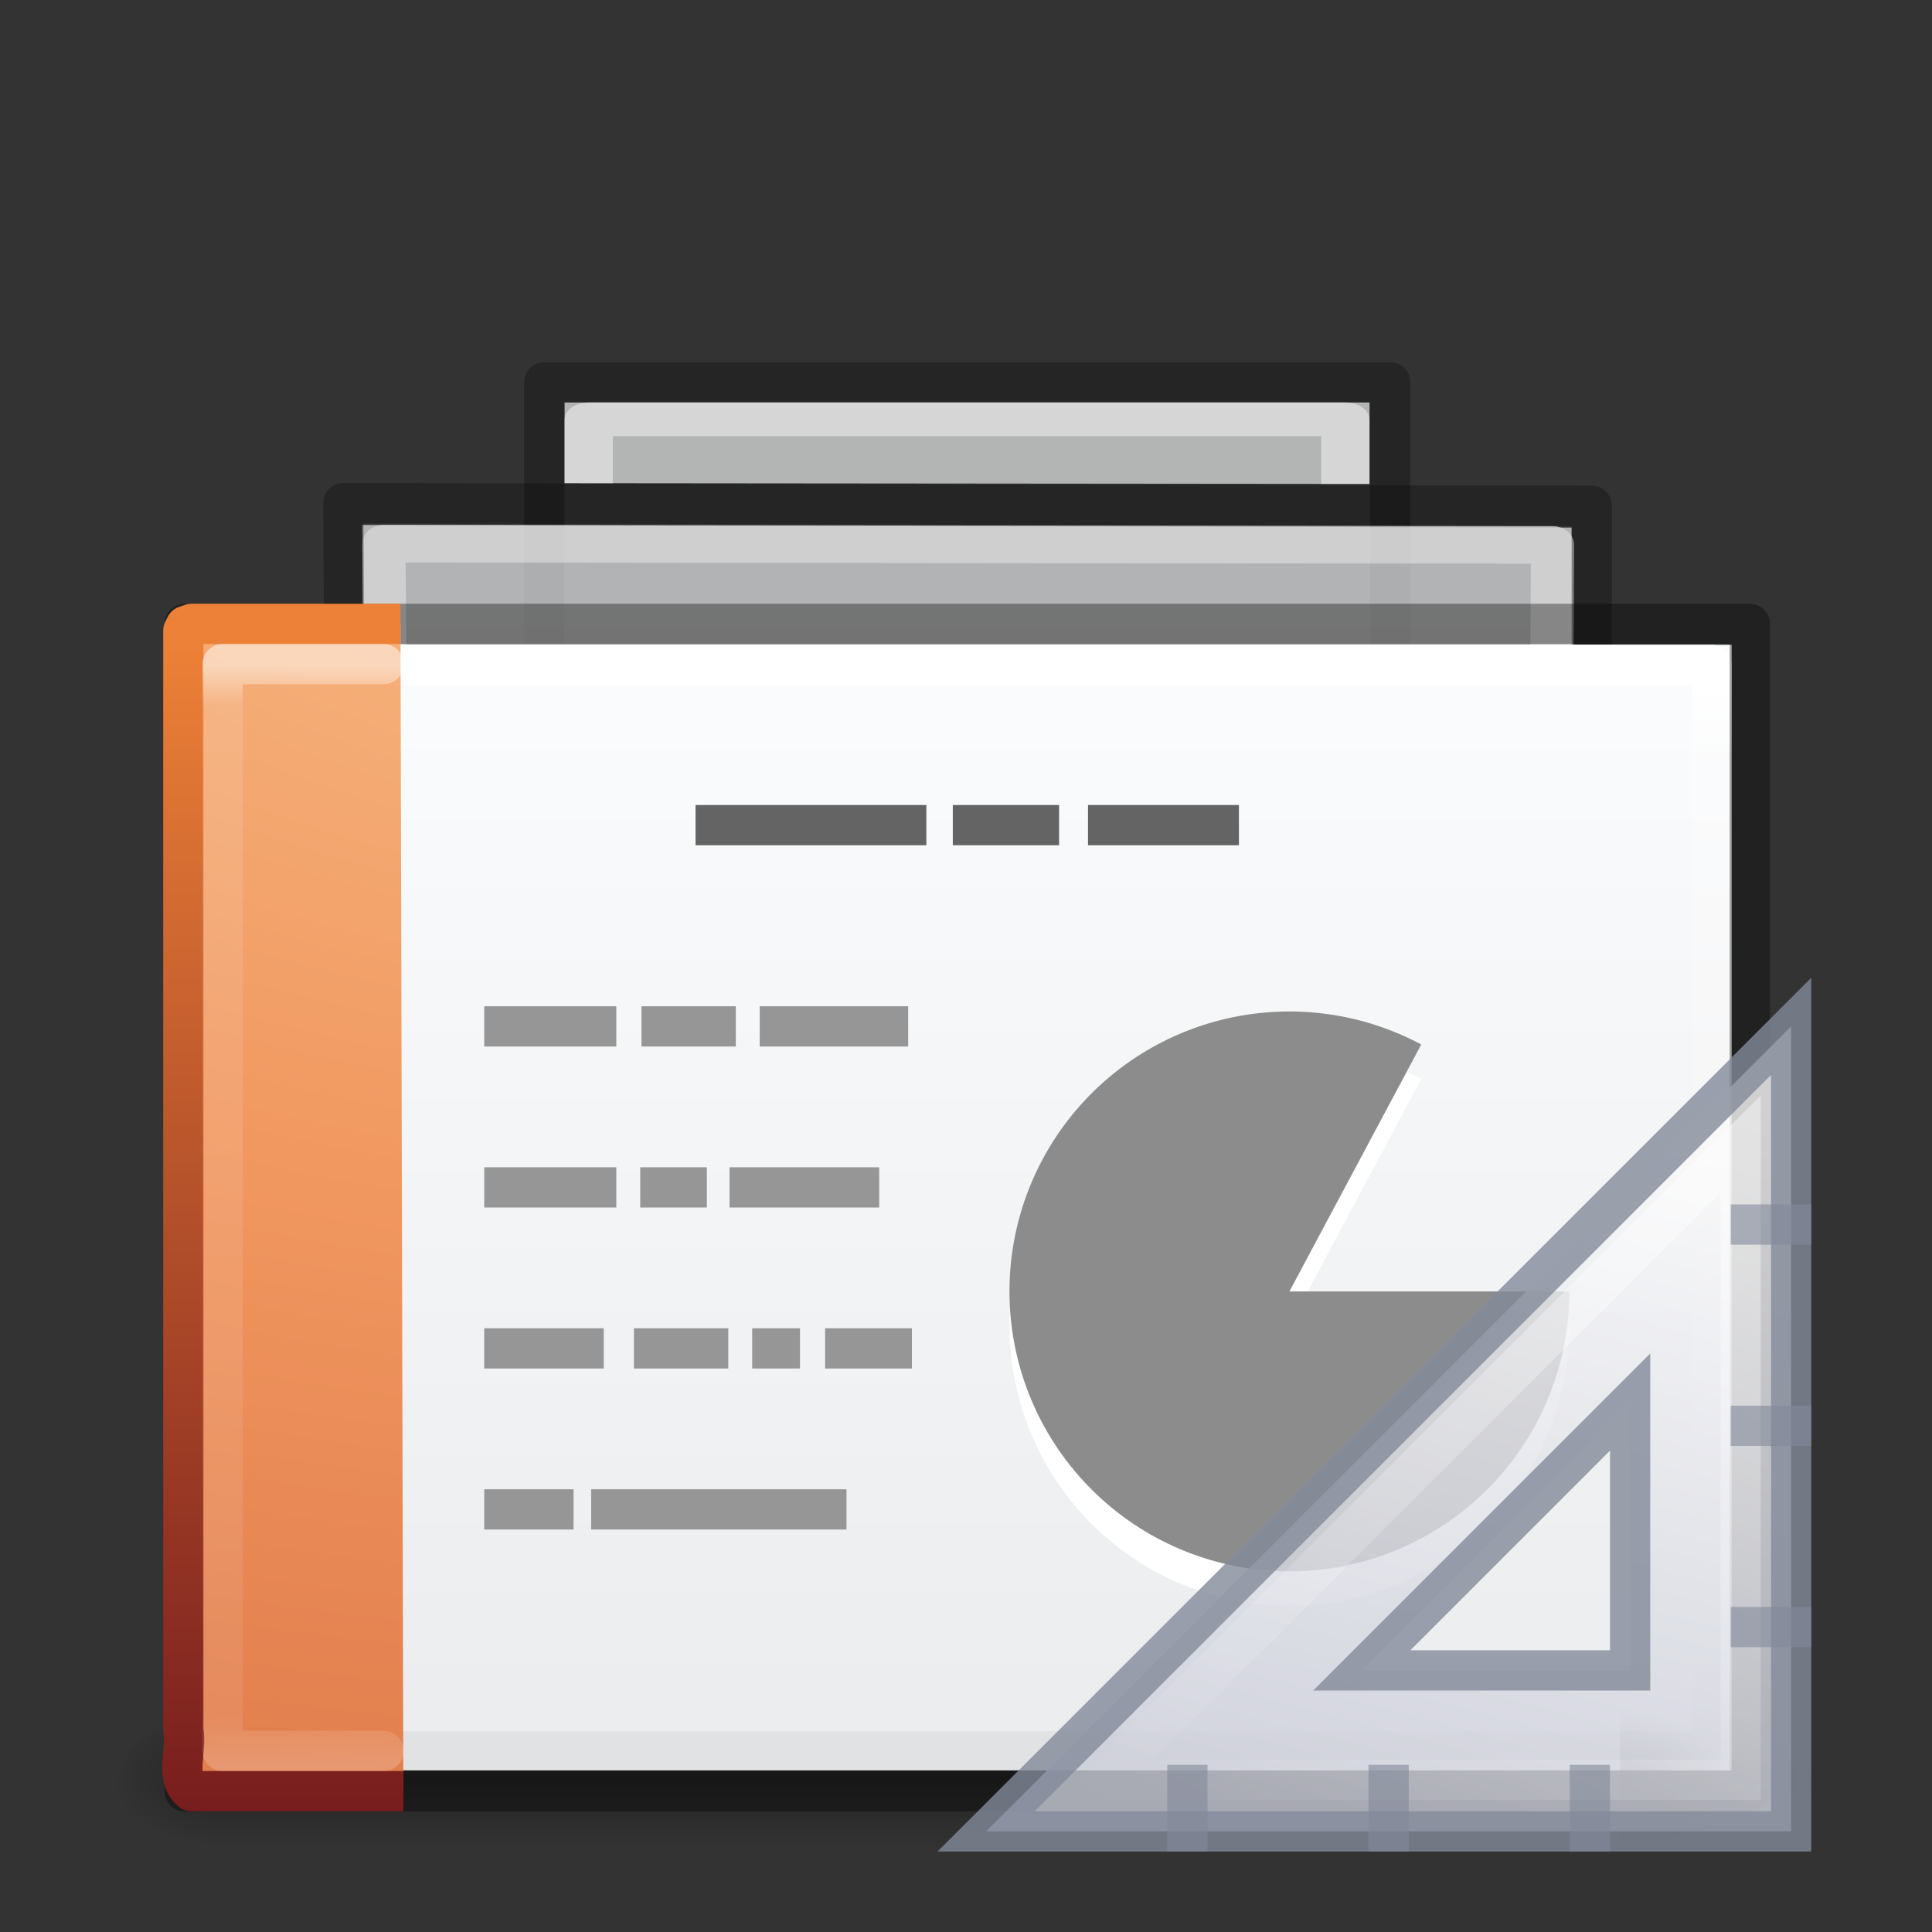 <?xml version="1.0" encoding="UTF-8" standalone="no"?>
<!-- Created with Inkscape (http://www.inkscape.org/) -->

<svg
   xmlns:dc="http://purl.org/dc/elements/1.1/"
   xmlns:cc="http://creativecommons.org/ns#"
   xmlns:rdf="http://www.w3.org/1999/02/22-rdf-syntax-ns#"
   xmlns:svg="http://www.w3.org/2000/svg"
   xmlns="http://www.w3.org/2000/svg"
   xmlns:xlink="http://www.w3.org/1999/xlink"
   xmlns:sodipodi="http://sodipodi.sourceforge.net/DTD/sodipodi-0.dtd"
   xmlns:inkscape="http://www.inkscape.org/namespaces/inkscape"
   version="1.1"
   width="48"
   height="48"
   id="svg4954"
   inkscape:version="0.91 r13725"
   sodipodi:docname="x-office-presentation-template.svg">
  <rect width="100%" height="100%" fill="#333333" stroke="none"/>
  <sodipodi:namedview
     pagecolor="#ffffff"
     bordercolor="#666666"
     borderopacity="1"
     objecttolerance="10"
     gridtolerance="10"
     guidetolerance="10"
     inkscape:pageopacity="0"
     inkscape:pageshadow="2"
     inkscape:window-width="908"
     inkscape:window-height="721"
     id="namedview89"
     showgrid="true"
     inkscape:zoom="10.708333"
     inkscape:cx="37.735812"
     inkscape:cy="25.206969"
     inkscape:window-x="456"
     inkscape:window-y="23"
     inkscape:window-maximized="0"
     inkscape:current-layer="svg4954"
     inkscape:snap-bbox="true"
     inkscape:bbox-paths="true"
     inkscape:bbox-nodes="true"
     inkscape:snap-bbox-edge-midpoints="true">
    <inkscape:grid
       type="xygrid"
       id="grid4503" />
  </sodipodi:namedview>
  <defs
     id="defs4956">
    <linearGradient
       id="linearGradient3211-8">
      <stop
         id="stop3213-0"
         style="stop-color:#ffffff;stop-opacity:1"
         offset="0" />
      <stop
         id="stop3215-1"
         style="stop-color:#ffffff;stop-opacity:0"
         offset="1" />
    </linearGradient>
    <linearGradient
       id="linearGradient5048-9">
      <stop
         id="stop5050-2"
         style="stop-color:#000000;stop-opacity:0"
         offset="0" />
      <stop
         id="stop5056-8"
         style="stop-color:#000000;stop-opacity:1"
         offset="0.5" />
      <stop
         id="stop5052-1"
         style="stop-color:#000000;stop-opacity:0"
         offset="1" />
    </linearGradient>
    <linearGradient
       id="linearGradient5060-2">
      <stop
         id="stop5062-4"
         style="stop-color:#000000;stop-opacity:1"
         offset="0" />
      <stop
         id="stop5064-7"
         style="stop-color:#000000;stop-opacity:0"
         offset="1" />
    </linearGradient>
    <linearGradient
       id="linearGradient3977-6">
      <stop
         offset="0"
         style="stop-color:#ffffff;stop-opacity:1;"
         id="stop3979-9" />
      <stop
         id="stop3981-3"
         style="stop-color:#ffffff;stop-opacity:0.235;"
         offset="0.036" />
      <stop
         offset="0.951"
         style="stop-color:#ffffff;stop-opacity:0.157;"
         id="stop3983-7" />
      <stop
         offset="1"
         style="stop-color:#ffffff;stop-opacity:0.392;"
         id="stop3985-4" />
    </linearGradient>
    <linearGradient
       id="linearGradient5344-867">
      <stop
         id="stop5559"
         style="stop-color:#f9c590;stop-opacity:1"
         offset="0" />
      <stop
         id="stop5561"
         style="stop-color:#f19860;stop-opacity:1"
         offset="0.397" />
      <stop
         id="stop5563"
         style="stop-color:#ce5d36;stop-opacity:1"
         offset="1" />
    </linearGradient>
    <linearGradient
       id="linearGradient2490-113-580">
      <stop
         id="stop5567"
         style="stop-color:#71171c;stop-opacity:1"
         offset="0" />
      <stop
         id="stop5569"
         style="stop-color:#ed8137;stop-opacity:1"
         offset="1" />
    </linearGradient>
    <radialGradient
       inkscape:collect="always"
       xlink:href="#linearGradient5060-5"
       id="radialGradient3907"
       gradientUnits="userSpaceOnUse"
       gradientTransform="matrix(0.023,0,0,0.015,26.361,36.963)"
       cx="605.714"
       cy="486.648"
       fx="605.714"
       fy="486.648"
       r="117.143" />
    <linearGradient
       id="linearGradient5060-5">
      <stop
         id="stop5062-7"
         style="stop-color:#000000;stop-opacity:1"
         offset="0" />
      <stop
         id="stop5064-2"
         style="stop-color:#000000;stop-opacity:0"
         offset="1" />
    </linearGradient>
    <linearGradient
       inkscape:collect="always"
       xlink:href="#linearGradient3412"
       id="linearGradient3909"
       gradientUnits="userSpaceOnUse"
       gradientTransform="matrix(1.333,0,0,-1.333,-16.167,70.167)"
       x1="42.784"
       y1="32.537"
       x2="38.972"
       y2="18.124" />
    <linearGradient
       id="linearGradient3412">
      <stop
         id="stop3414"
         style="stop-color:#fcfcfc;stop-opacity:1"
         offset="0" />
      <stop
         id="stop3416"
         style="stop-color:#cbcdd9;stop-opacity:1"
         offset="1" />
    </linearGradient>
    <linearGradient
       inkscape:collect="always"
       xlink:href="#linearGradient3428"
       id="linearGradient3911"
       gradientUnits="userSpaceOnUse"
       gradientTransform="matrix(1.33,0,0,-1.33,-16.065,70.028)"
       x1="40.106"
       y1="31.657"
       x2="33.811"
       y2="18.354" />
    <linearGradient
       id="linearGradient3428">
      <stop
         id="stop3430"
         style="stop-color:#ffffff;stop-opacity:1"
         offset="0" />
      <stop
         id="stop3432"
         style="stop-color:#ffffff;stop-opacity:0"
         offset="1" />
    </linearGradient>
    <linearGradient
       id="linearGradient4362">
      <stop
         id="stop4364"
         style="stop-color:#ffffff;stop-opacity:1;"
         offset="0" />
      <stop
         offset="0.071"
         style="stop-color:#ffffff;stop-opacity:0.235;"
         id="stop4366" />
      <stop
         id="stop4368"
         style="stop-color:#ffffff;stop-opacity:0"
         offset="0.926" />
      <stop
         id="stop4370"
         style="stop-color:#000000;stop-opacity:0.043"
         offset="1" />
    </linearGradient>
    <linearGradient
       gradientTransform="matrix(0.977,0,0,0.922,0.06,-1.15)"
       gradientUnits="userSpaceOnUse"
       xlink:href="#linearGradient3927"
       id="linearGradient6317-1"
       y2="37.044"
       x2="25.43"
       y1="9.968"
       x1="25.43" />
    <linearGradient
       gradientTransform="matrix(1.008,0,0,0.986,-0.188,-1.141)"
       gradientUnits="userSpaceOnUse"
       xlink:href="#linearGradient4362"
       id="linearGradient6321-4"
       y2="33.75"
       x2="23.999"
       y1="10.223"
       x1="23.999" />
    <linearGradient
       gradientTransform="matrix(0.952,0,0,0.921,0.474,-2.15)"
       gradientUnits="userSpaceOnUse"
       xlink:href="#linearGradient3927"
       id="linearGradient6317-7-3-5-2-3"
       y2="37.546"
       x2="25.132"
       y1="15.285"
       x1="25.132" />
    <linearGradient
       gradientTransform="matrix(1.058,0,0,0.987,-1.142,-3.232)"
       gradientUnits="userSpaceOnUse"
       xlink:href="#linearGradient3211-8"
       id="linearGradient3074-2"
       y2="35.721"
       x2="24"
       y1="14.203"
       x1="24" />
    <linearGradient
       gradientTransform="matrix(0.968,0,0,0.939,0.126,-1.302)"
       gradientUnits="userSpaceOnUse"
       xlink:href="#linearGradient3927"
       id="linearGradient6767-4-17"
       y2="37.142"
       x2="25.138"
       y1="9.8"
       x1="25.138" />
    <linearGradient
       gradientTransform="matrix(1.018,0,0,0.983,-0.358,-1.315)"
       gradientUnits="userSpaceOnUse"
       xlink:href="#linearGradient4362"
       id="linearGradient3142-9"
       y2="35.721"
       x2="24"
       y1="14.203"
       x1="24" />
    <radialGradient
       gradientTransform="matrix(0.021,0,0,0.013,27.925,37.85)"
       gradientUnits="userSpaceOnUse"
       xlink:href="#linearGradient5060-2"
       id="radialGradient3228-2"
       fy="486.648"
       fx="605.714"
       r="117.143"
       cy="486.648"
       cx="605.714" />
    <radialGradient
       gradientTransform="matrix(-0.021,0,0,0.013,20.058,37.85)"
       gradientUnits="userSpaceOnUse"
       xlink:href="#linearGradient5060-2"
       id="radialGradient3231-6"
       fy="486.648"
       fx="605.714"
       r="117.143"
       cy="486.648"
       cx="605.714" />
    <clipPath
       id="clipPath3877-4">
      <path
         style="color:#000000;fill:#ffffff;fill-opacity:1;fill-rule:nonzero;stroke:none;stroke-width:1;marker:none;visibility:visible;display:inline;overflow:visible;enable-background:accumulate"
         id="path3879-9"
         d="m 10.751,-0.726 19.105,0.025 0,10.481 -19.105,-0.025 z" />
    </clipPath>
    <radialGradient
       inkscape:collect="always"
       xlink:href="#linearGradient5344-867"
       id="radialGradient3055-4"
       gradientUnits="userSpaceOnUse"
       gradientTransform="matrix(-1.6167311e-7,4.352,-8.092,-1.30641e-7,102.559,-24.435)"
       cx="7.806"
       cy="9.957"
       fx="7.276"
       fy="9.957"
       r="12.672" />
    <linearGradient
       id="linearGradient3927">
      <stop
         id="stop3929"
         offset="0"
         style="stop-color:#fbfcfd;stop-opacity:1" />
      <stop
         id="stop3931"
         offset="1"
         style="stop-color:#ebeced;stop-opacity:1" />
    </linearGradient>
    <linearGradient
       inkscape:collect="always"
       xlink:href="#linearGradient5048-9"
       id="linearGradient4497"
       gradientUnits="userSpaceOnUse"
       gradientTransform="matrix(0.061,0,0,0.013,2.085,37.85)"
       x1="302.857"
       y1="366.648"
       x2="302.857"
       y2="609.505" />
    <linearGradient
       inkscape:collect="always"
       xlink:href="#linearGradient2490-113-580"
       id="linearGradient4499"
       gradientUnits="userSpaceOnUse"
       gradientTransform="matrix(1,0,0,0.659,-2.005,15.167)"
       x1="25"
       y1="47.935"
       x2="25"
       y2="0.918" />
    <linearGradient
       inkscape:collect="always"
       xlink:href="#linearGradient3977-6"
       id="linearGradient4501"
       gradientUnits="userSpaceOnUse"
       gradientTransform="matrix(0.892,0,0,0.73,0.595,12.486)"
       x1="24"
       y1="5.564"
       x2="24"
       y2="43" />
  </defs>
  <g
     id="g4472"
     transform="translate(0.031,4.7918422e-4)">
    <path
       style="color:#000000;display:inline;overflow:visible;visibility:visible;opacity:0.8;fill:none;fill-opacity:1;fill-rule:nonzero;stroke:#000000;stroke-width:1;stroke-linecap:butt;stroke-linejoin:round;stroke-miterlimit:4;stroke-dashoffset:0;stroke-opacity:0.353;marker:none;enable-background:accumulate"
       id="rect4964-4-4-6"
       d="m 13.491,9.5 21.018,0 0,28.041 -21.018,0 z"
       inkscape:connector-curvature="0" />
    <g
       style="display:inline;opacity:0.8"
       id="g6242-7-5-8"
       clip-path="url(#clipPath3877-4)"
       transform="matrix(1.612,0,0,1.126,-8.289,1.015)">
      <path
         inkscape:connector-curvature="0"
         style="color:#000000;display:inline;overflow:visible;visibility:visible;opacity:0.8;fill:url(#linearGradient6317-7-3-5-2-3);fill-opacity:1;fill-rule:nonzero;stroke:none;stroke-width:0.742;stroke-linecap:butt;stroke-linejoin:round;stroke-miterlimit:4;stroke-dashoffset:0;stroke-opacity:1;marker:none;enable-background:accumulate"
         id="rect4964-4-4-0"
         d="m 13.825,7.979 12.405,0 0,23.977 -12.405,0 z" />
      <path
         inkscape:connector-curvature="0"
         style="color:#000000;display:inline;overflow:visible;visibility:visible;opacity:1;fill:none;stroke:url(#linearGradient3074-2);stroke-width:0.742;stroke-linecap:butt;stroke-linejoin:round;stroke-miterlimit:4;stroke-dasharray:none;stroke-dashoffset:0;stroke-opacity:1;marker:none;enable-background:accumulate"
         id="rect4964-1-6-5-7"
         d="m 14.197,8.35 11.66,0 0,22.194 -11.66,0 z" />
    </g>
    <g
       style="display:inline;opacity:0.8"
       id="g6242-7-1"
       transform="matrix(1.342,0,0,1.168,-2.824,3.769)">
      <path
         inkscape:connector-curvature="0"
         style="color:#000000;display:inline;overflow:visible;visibility:visible;opacity:0.8;fill:url(#linearGradient6767-4-17);fill-opacity:1;fill-rule:nonzero;stroke:none;stroke-width:0.799;stroke-linecap:butt;stroke-linejoin:round;stroke-miterlimit:4;stroke-dashoffset:0;stroke-opacity:1;marker:none;enable-background:accumulate"
         id="rect4964-4-1"
         d="m 8.789,7.938 22.388,0.057 0,25.496 -22.261,0 z" />
      <path
         inkscape:connector-curvature="0"
         style="color:#000000;display:inline;overflow:visible;visibility:visible;opacity:0.8;fill:none;stroke:url(#linearGradient3142-9);stroke-width:0.799;stroke-linecap:butt;stroke-linejoin:round;stroke-miterlimit:4;stroke-dashoffset:0;stroke-opacity:1;marker:none;enable-background:accumulate"
         id="rect4964-1-6-0"
         d="m 9.188,8.338 21.635,0.026 -0.106,23.963 -21.353,0 z" />
    </g>
    <path
       style="color:#000000;display:inline;overflow:visible;visibility:visible;opacity:0.8;fill:none;fill-opacity:1;fill-rule:nonzero;stroke:#000000;stroke-width:1;stroke-linecap:butt;stroke-linejoin:round;stroke-miterlimit:4;stroke-dashoffset:0;stroke-opacity:0.353;marker:none;enable-background:accumulate"
       id="rect4964-4-5"
       d="m 8.5,12.5 31.016,0.066 0,29.934 -30.841,0 z"
       inkscape:connector-curvature="0" />
    <g
       id="g6302-3"
       transform="matrix(1.111,0,0,1.121,-2.657,-5.359)">
      <rect
         style="display:inline;overflow:visible;visibility:visible;opacity:0.3;fill:url(#linearGradient4497);fill-opacity:1;fill-rule:nonzero;stroke:none;stroke-width:1;marker:none"
         id="rect2879-1"
         y="42.702"
         x="7.558"
         height="3.214"
         width="32.868" />
      <path
         style="display:inline;overflow:visible;visibility:visible;opacity:0.3;fill:url(#radialGradient3231-6);fill-opacity:1;fill-rule:nonzero;stroke:none;stroke-width:1;marker:none"
         id="path2881-1"
         d="m 7.558,42.703 c 0,0 0,3.214 0,3.214 -1.068,0.006 -2.582,-0.72 -2.582,-1.607 0,-0.887 1.192,-1.607 2.582,-1.607 z"
         inkscape:connector-curvature="0" />
      <path
         style="display:inline;overflow:visible;visibility:visible;opacity:0.3;fill:url(#radialGradient3228-2);fill-opacity:1;fill-rule:nonzero;stroke:none;stroke-width:1;marker:none"
         id="path2883-0"
         d="m 40.426,42.703 c 0,0 0,3.214 0,3.214 1.068,0.006 2.582,-0.72 2.582,-1.607 0,-0.887 -1.192,-1.607 -2.582,-1.607 z"
         inkscape:connector-curvature="0" />
      <g
         id="g6242-1"
         transform="translate(0,11.004)">
        <rect
           style="color:#000000;display:inline;overflow:visible;visibility:visible;fill:url(#linearGradient6317-1);fill-opacity:1;fill-rule:nonzero;stroke:none;stroke-width:0.896;stroke-linecap:butt;stroke-linejoin:round;stroke-miterlimit:4;stroke-dasharray:none;stroke-dashoffset:0;stroke-opacity:1;marker:none;enable-background:accumulate"
           id="rect4964-0"
           y="8.066"
           x="6.894"
           height="24.947"
           width="34.194" />
        <rect
           style="color:#000000;display:inline;overflow:visible;visibility:visible;opacity:1;fill:none;stroke:url(#linearGradient6321-4);stroke-width:0.896;stroke-linecap:butt;stroke-linejoin:round;stroke-miterlimit:4;stroke-dasharray:none;stroke-dashoffset:0;stroke-opacity:1;marker:none;enable-background:accumulate"
           id="rect4964-1-7"
           y="8.514"
           x="7.341"
           height="24.083"
           width="33.299" />
      </g>
    </g>
    <g
       id="g3916-0"
       transform="matrix(1.142,0,0,1.142,-4.528,-5.516)">
      <path
         style="color:#000000;display:inline;overflow:visible;visibility:visible;opacity:1;fill:#ffffff;fill-opacity:1;fill-rule:nonzero;stroke:none;stroke-width:0.55;marker:none;enable-background:accumulate"
         id="path3035-5-4"
         transform="matrix(1.57,0,0,1.57,-16.478,-6.853)"
         d="m 34.75,25.813 a 3.879,3.879 0 1 1 -2.052,-3.422 l -1.827,3.422 z"
         inkscape:connector-curvature="0" />
      <path
         style="color:#000000;display:inline;overflow:visible;visibility:visible;opacity:1;fill:#8c8c8c;fill-opacity:1;fill-rule:nonzero;stroke:none;stroke-width:1;marker:none;enable-background:accumulate"
         id="path3035-56"
         transform="matrix(1.57,0,0,1.57,-16.478,-7.601)"
         d="m 34.75,25.813 a 3.879,3.879 0 1 1 -2.052,-3.422 l -1.827,3.422 z"
         inkscape:connector-curvature="0" />
    </g>
    <path
       sodipodi:nodetypes="cccccccccccccccccccccccccccccccccccccccccccccccccccccccccccc"
       inkscape:connector-curvature="0"
       style="color:#000000;font-style:normal;font-variant:normal;font-weight:normal;font-stretch:normal;font-size:medium;line-height:normal;font-family:Sans;-inkscape-font-specification:Sans;text-indent:0;text-align:start;text-decoration:none;text-decoration-line:none;letter-spacing:normal;word-spacing:normal;text-transform:none;direction:ltr;block-progression:tb;writing-mode:lr-tb;baseline-shift:baseline;text-anchor:start;display:inline;overflow:visible;visibility:visible;fill:#969696;fill-opacity:1;stroke:none;stroke-width:1px;marker:none;enable-background:accumulate"
       id="path3475-4-3"
       d="m 12,38 0,-1 2.219,0 0,1 z m 2.656,0 0,-1 L 21,37 21,38 Z M 12,34 l 0,-1 2.969,0 0,1 z m 3.719,0 0,-1 2.344,0 0,1 z m 2.938,0 0,-1 1.188,0 0,1 z m 1.812,0 0,-1 2.156,0 0,1 z M 12,30 l 0,-1 3.281,0 0,1 z m 3.875,0 0,-1 1.656,0 0,1 z m 2.219,0 0,-1 3.719,0 0,1 z M 12,26 l 0,-1 3.281,0 0,1 z m 3.906,0 0,-1 2.344,0 0,1 z m 2.938,0 0,-1 3.688,0 0,1 z" />
    <path
       style="color:#000000;font-style:normal;font-variant:normal;font-weight:normal;font-stretch:normal;font-size:medium;line-height:normal;font-family:Sans;-inkscape-font-specification:Sans;text-indent:0;text-align:start;text-decoration:none;text-decoration-line:none;letter-spacing:normal;word-spacing:normal;text-transform:none;direction:ltr;block-progression:tb;writing-mode:lr-tb;baseline-shift:baseline;text-anchor:start;display:inline;overflow:visible;visibility:visible;opacity:1;fill:#646464;fill-opacity:1;stroke:none;stroke-width:1px;marker:none;enable-background:accumulate"
       id="path3475-2"
       d="m 17.25,20 0,1 5.734,0 0,-1 z m 6.391,0 0,1 2.641,0 0,-1 z M 27,20 l 0,1 3.75,0 0,-1 z"
       inkscape:connector-curvature="0" />
    <rect
       style="color:#000000;display:inline;overflow:visible;visibility:visible;fill:none;fill-opacity:1;fill-rule:nonzero;stroke:#000000;stroke-width:1;stroke-linecap:butt;stroke-linejoin:round;stroke-miterlimit:4;stroke-dasharray:none;stroke-dashoffset:0;stroke-opacity:0.353;marker:none;enable-background:accumulate"
       id="rect4964-17"
       y="15.5"
       x="4.558"
       height="29.005"
       width="38.884" />
    <path
       d="m 9.99,44.5 c -1.754,0 -3.509,0 -5.263,0 -0.426,-0.343 -0.102,-1.025 -0.203,-1.511 0,-9.107 0,-18.215 0,-27.322 l 0.059,-0.118 0.144,-0.049 0,0 c 1.826,0 3.366,0 5.192,0"
       id="path4530-6"
       style="color:#000000;display:inline;overflow:visible;visibility:visible;fill:url(#radialGradient3055-4);fill-opacity:1;fill-rule:nonzero;stroke:url(#linearGradient4499);stroke-width:1;stroke-linecap:butt;stroke-linejoin:round;stroke-miterlimit:4;stroke-dasharray:none;stroke-dashoffset:0;stroke-opacity:1;marker:none;enable-background:accumulate"
       inkscape:connector-curvature="0" />
    <path
       sodipodi:nodetypes="cccc"
       inkscape:connector-curvature="0"
       id="rect6741-1-5-8"
       d="m 9.5,43.5 -4,0 0,-27 4,0"
       style="opacity:0.5;fill:none;stroke:url(#linearGradient4501);stroke-width:1;stroke-linecap:round;stroke-linejoin:round;stroke-miterlimit:4;stroke-dasharray:none;stroke-dashoffset:0;stroke-opacity:1" />
  </g>
  <g
     id="g3896"
     transform="translate(-1e-6,0)">
    <path
       d="m 40.246,42.353 c 0,0 0,3.57 0,3.57 1.187,0.007 2.868,-0.8 2.868,-1.785 0,-0.985 -1.324,-1.785 -2.868,-1.785 z"
       id="path2883-1"
       style="opacity:0.3;fill:url(#radialGradient3907);fill-opacity:1;fill-rule:nonzero;stroke:none;stroke-width:1;marker:none;visibility:visible;display:inline;overflow:visible"
       inkscape:connector-curvature="0" />
    <path
       style="opacity:0.8;fill:url(#linearGradient3909);fill-opacity:1;fill-rule:evenodd;stroke:#83899a;stroke-width:1;stroke-linecap:butt;stroke-linejoin:miter;stroke-miterlimit:4;stroke-opacity:1;stroke-dasharray:none"
       id="path3410"
       d="m 24.5,45.5 20,-20 0,20 -20,0 z m 9.333,-4 6.667,0 0,-6.667 -6.667,6.667 z"
       inkscape:connector-curvature="0" />
    <path
       style="opacity:0.4;fill:none;stroke:url(#linearGradient3911);stroke-width:1;stroke-linecap:butt;stroke-linejoin:miter;stroke-miterlimit:4;stroke-opacity:1;stroke-dasharray:none"
       id="path3424"
       d="m 27.451,44.218 15.794,-15.794 0,15.794 -15.794,0 z"
       inkscape:connector-curvature="0" />
    <path
       inkscape:connector-curvature="0"
       id="path3082"
       d="M 29.5,44.346 29.5,45.5"
       style="opacity:0.6;fill:none;stroke:#83899a;stroke-width:1px;stroke-linecap:square;stroke-linejoin:miter;stroke-opacity:1" />
    <path
       style="opacity:0.6;fill:none;stroke:#83899a;stroke-width:1px;stroke-linecap:square;stroke-linejoin:miter;stroke-opacity:1"
       d="M 34.5,44.346 34.5,45.5"
       id="path3854"
       inkscape:connector-curvature="0" />
    <path
       inkscape:connector-curvature="0"
       id="path3856"
       d="M 39.5,44.346 39.5,45.5"
       style="opacity:0.6;fill:none;stroke:#83899a;stroke-width:1px;stroke-linecap:square;stroke-linejoin:miter;stroke-opacity:1" />
    <path
       style="opacity:0.6;fill:none;stroke:#83899a;stroke-width:1px;stroke-linecap:square;stroke-linejoin:miter;stroke-opacity:1"
       d="m 44.5,35.423 -1,0"
       id="path3858"
       inkscape:connector-curvature="0" />
    <path
       inkscape:connector-curvature="0"
       id="path3860"
       d="m 44.5,40.423 -1,0"
       style="opacity:0.6;fill:none;stroke:#83899a;stroke-width:1px;stroke-linecap:square;stroke-linejoin:miter;stroke-opacity:1" />
    <path
       style="opacity:0.6;fill:none;stroke:#83899a;stroke-width:1px;stroke-linecap:square;stroke-linejoin:miter;stroke-opacity:1"
       d="m 44.5,30.423 -1,0"
       id="path3862"
       inkscape:connector-curvature="0" />
  </g>
</svg>
